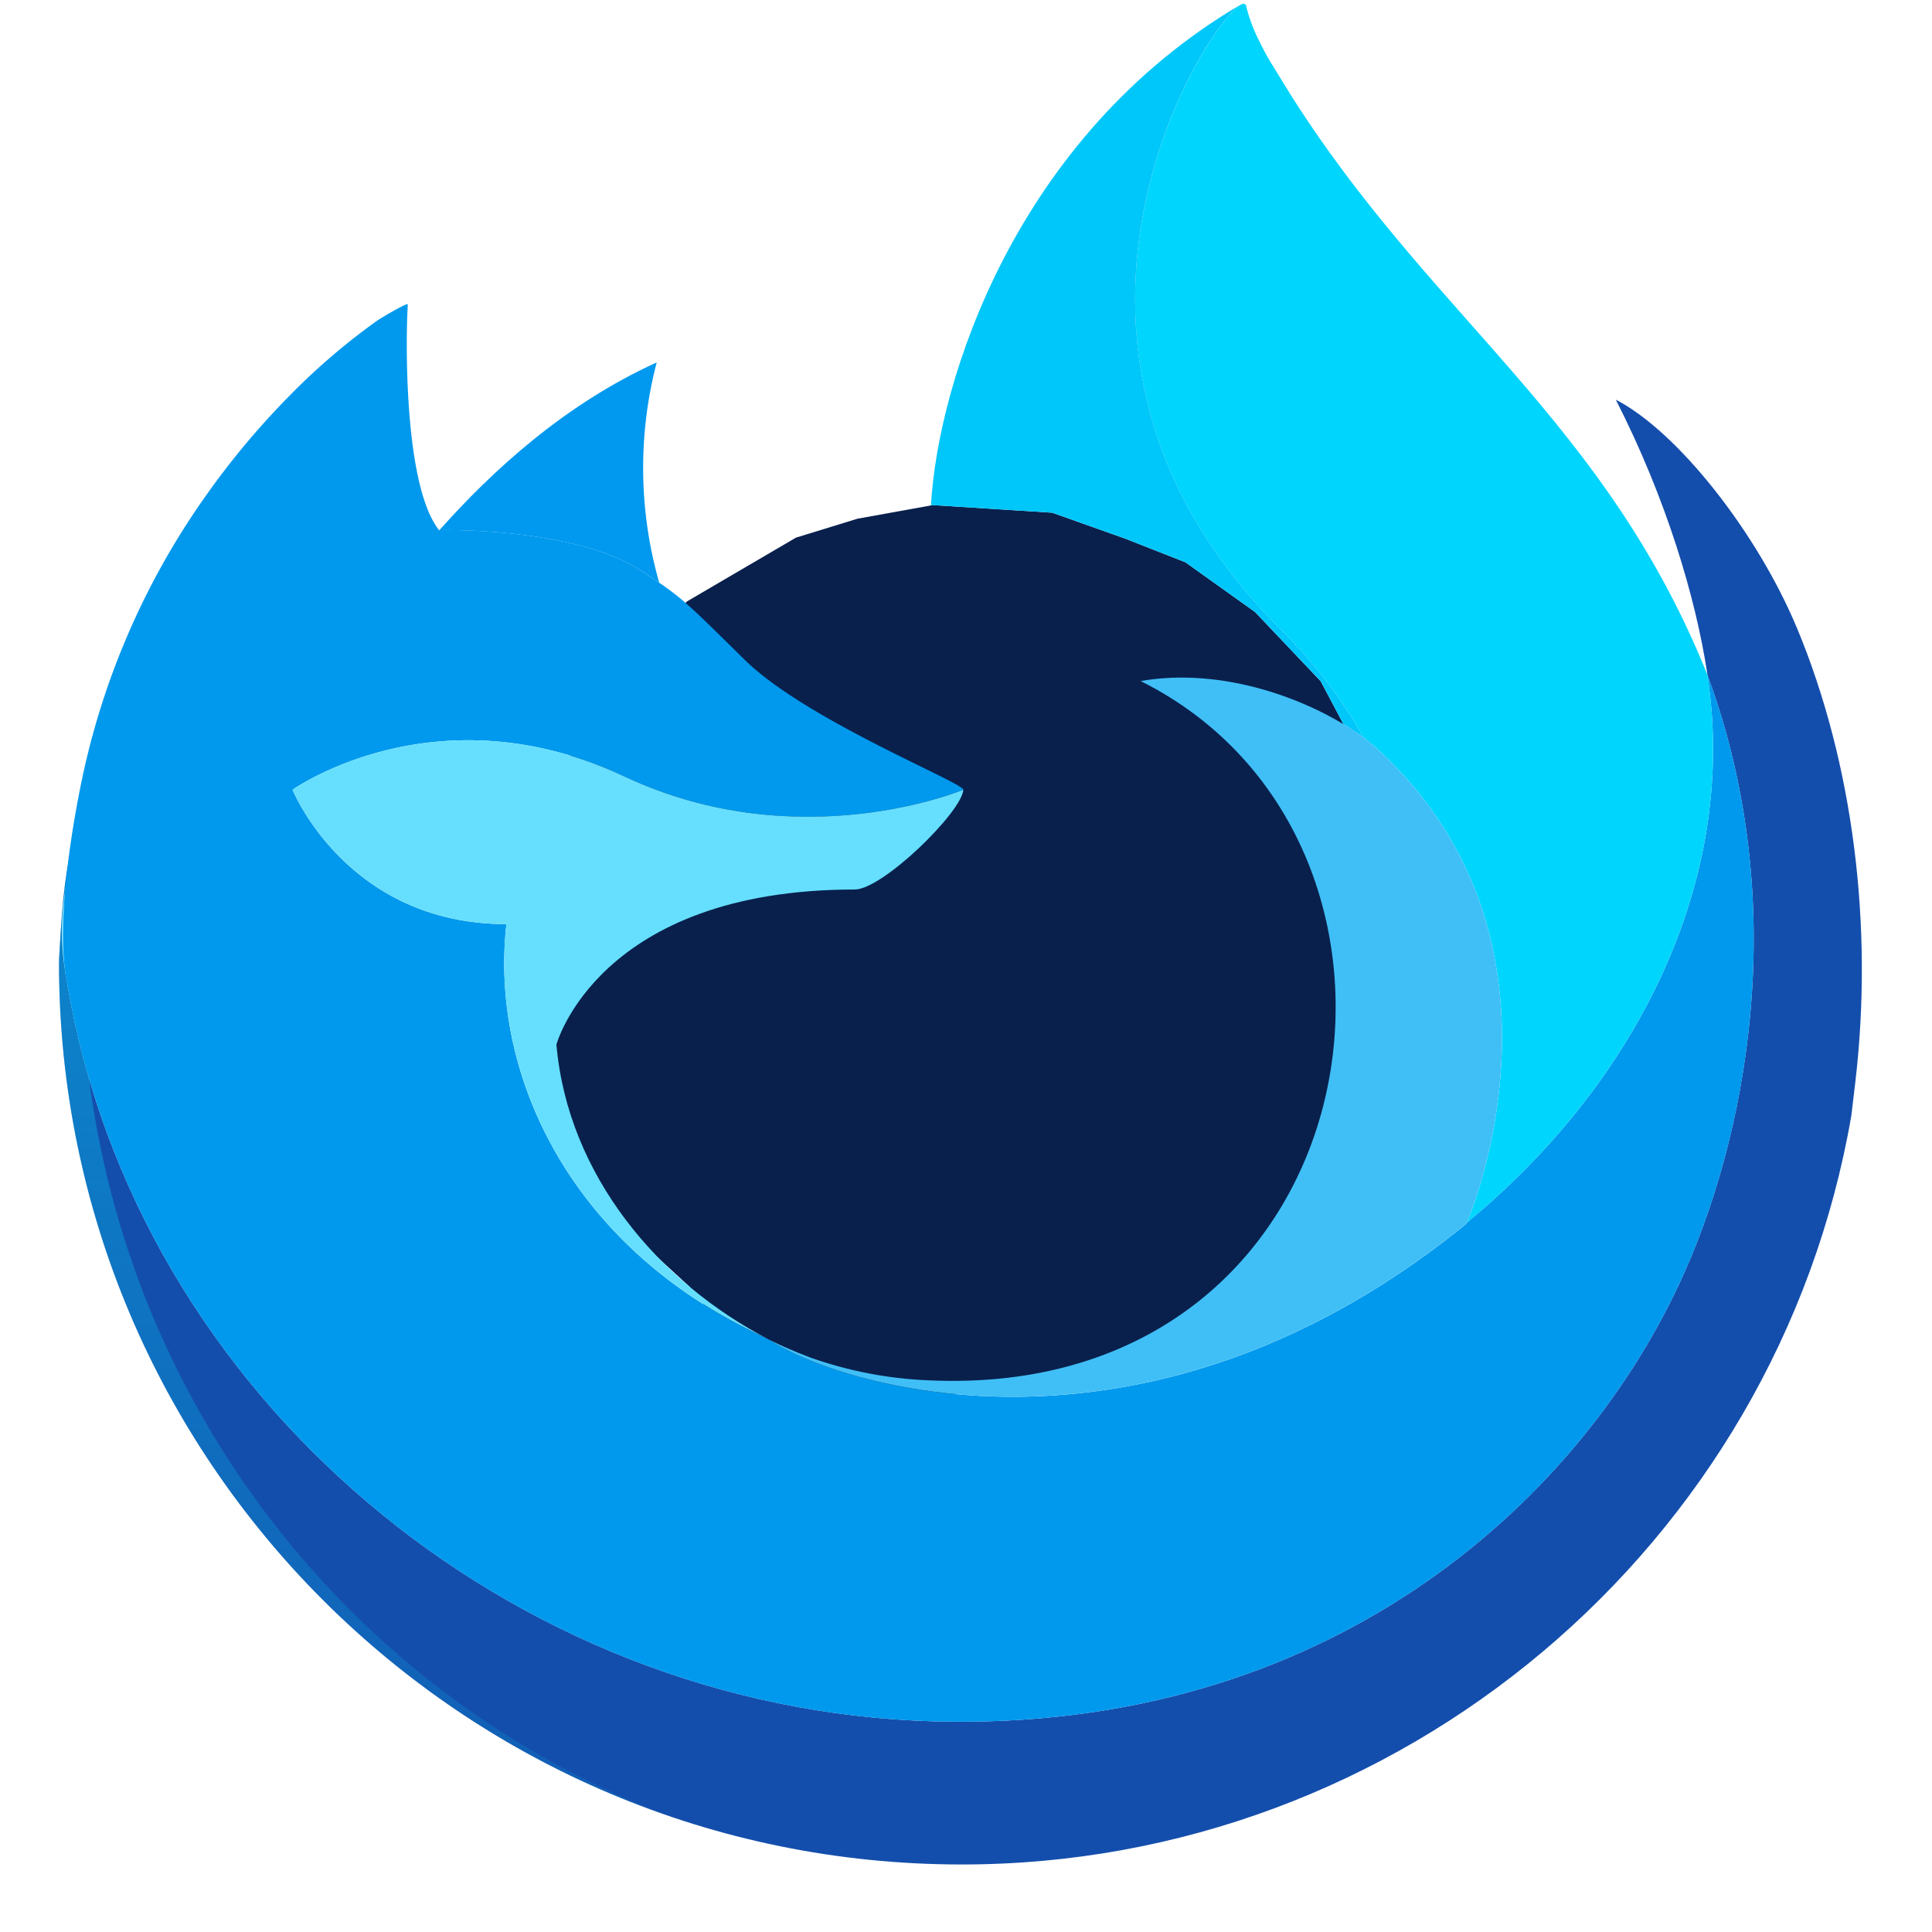 <svg xmlns="http://www.w3.org/2000/svg" xml:space="preserve" fill-rule="evenodd" stroke-linejoin="round" stroke-miterlimit="2" clip-rule="evenodd" viewBox="0 0 51500 51500"><path fill="#09204d" fill-rule="nonzero" d="m37269 22818-535-1775-1530-2885-1749-1844-1857-1326-1612-633-1935-688-3185-203-2009 363-1639 504-2908 1702-1818 2027-1676 2723-660 2316-122 3515 628 2396 1387 2728 977 1318 1352 1240 1221.1 1551.4 2201.9 788.1c976.9 506.1 2433.7 771.4 3800.6 497.7L27454 36803l2692-759 2407-1320 1549-1322 1200-1432 1698-3324 375-2273-106-3555Z"/><path fill="#144eac" fill-rule="nonzero" d="M47898 16736c-1046-2512-3164-5225-4827-6082 1354 2650 2137 5310 2437 7293l3 23 4 26c2270 6147 1034 12397-749 16217-2757 5910-9432 11967-19880 11671-11290-319-21234-8685-23090-19643-339-1728 0-2605 170-4008-208 1082-287 1394-390 3316 0 40-3 81-3 122 0 13271 10772 24029 24060 24029 11662.5 5.7 21732.7-8470.5 23717-19963l110-927c478-4120-54-8452-1561-12074h-1Z"/><path fill="#0099ed" fill-rule="nonzero" d="M1796 26241c1856 10958 11800 19324 23090 19643 10448 296 17123-5761 19880-11670 1783-3820 3020-10070 750-16218l-2-3-3-23c-.1-7.8-1.1-15.5-3-23l4 40c854 5566-1981 10958-6412 14604l-14 32c-8634 7022-16897 4236-18570 3096-117.5-56.3-234.2-114.3-350-174-5034-2403-7113-6984-6667-10912-4251 0-5700-3581-5700-3581s3816-2718 8846-354c4658 2190 9033 354 9033 354-9-195-4196-1859-5829-3466-872-858-1286-1272-1653-1582-199-167.9-406.9-324.8-623-470-165.2-111.8-331.5-221.8-499-330-1755-1140-5245-1077-5360-1074h-11c-954-1206-887-5187-832-6018-12-52-712 363-803 425a17524.398 17524.398 0 0 0-2352 2013 21033.802 21033.802 0 0 0-2247 2691l-1 4v-4c-1546.76 2189.3-2643.98 4663.8-3228 7280-11 53-866 3785-444 5720Z"/><path fill="#00d5fd" fill-rule="nonzero" d="M34121 16760c877.7 860.2 1629.8 1839.8 2234 2910 132 100 256 199 361 296 5455 5020 2597 12120 2384 12625 4430-3646 7266-9038 6412-14604-2720-6773-7334-9504-11101-15450l-567-920a7316.549 7316.549 0 0 1-265-498c-156.1-301.335-276.6-619.812-359-949 1.3-32.48-22.8-60.898-55-65a82.007 82.007 0 0 0-45 0l-29 17c-931 443-6449 9169 1030 16638Z"/><path fill="#00c7fa" fill-rule="nonzero" d="m24866 13465 3185 202 1935 688 1612 633 1857 1326 1750 1844 607 1147c82 50 250 158 393 255 53 37 100 74 150 110-603.9-1070.1-1355.6-2049.8-2233-2910C26642 9290 32160 563 33090 120l10-14c-6044 3536-8095 10076-8283 13349v18l49-8Z"/><path fill="#0099ef" fill-rule="nonzero" d="M17074 15204c167.7 108 334 218 499 330-548.6-1916-572-3944.8-68-5873-2471 1124-4394 2901-5791 4470 115-3 3605-66 5360 1073Z"/><path fill="#65dffd" fill-rule="nonzero" d="M14832 27845s1111-4134 7953-4134c740 0 2854-2061 2893-2659 0 0-4375 1835-9033-354-5030-2364-8845 354-8845 354s1450 3581 5700 3581c-445 3928 1634 8509 6668 10912l334 164c-2940-1517-5366-4383-5670-7864Z"/><path fill="#40bff6" fill-rule="nonzero" d="M36716 19966c-115.4-104.2-235.9-202.6-361-295-49-37-97-74-150-110-1285-902-3585-1792-5801-1407 8654 4321 6330 19202-5662 18640-1067.6-43.5-2122.6-246.8-3130-603-238.4-89.5-474.1-185.9-707-289-136.6-61-271.6-125.3-405-193l16 10c1673 1140 9935 3925 18570-3097l13-31c214-505 3072-7605-2383-12625Z"/><path fill="url(#a)" fill-rule="nonzero" d="m2376 28760-20-69a22078.756 22078.756 0 0 1-560-2450c-184-843-125-2027 0-3099-93 557-151 1123-220 2407 0 40-3 81-3 122 0 10502 6747 19429 16147 22697C9572 45248 3535 37780 2376 28760Z"/><defs><linearGradient id="a" x1="0" x2="1" y1="0" y2="0" gradientTransform="rotate(91.329 -6197.781 16315.306) scale(34821.26)" gradientUnits="userSpaceOnUse"><stop offset="0" stop-color="#0df" stop-opacity=".4"/><stop offset="1" stop-color="#0df" stop-opacity="0"/></linearGradient></defs></svg>